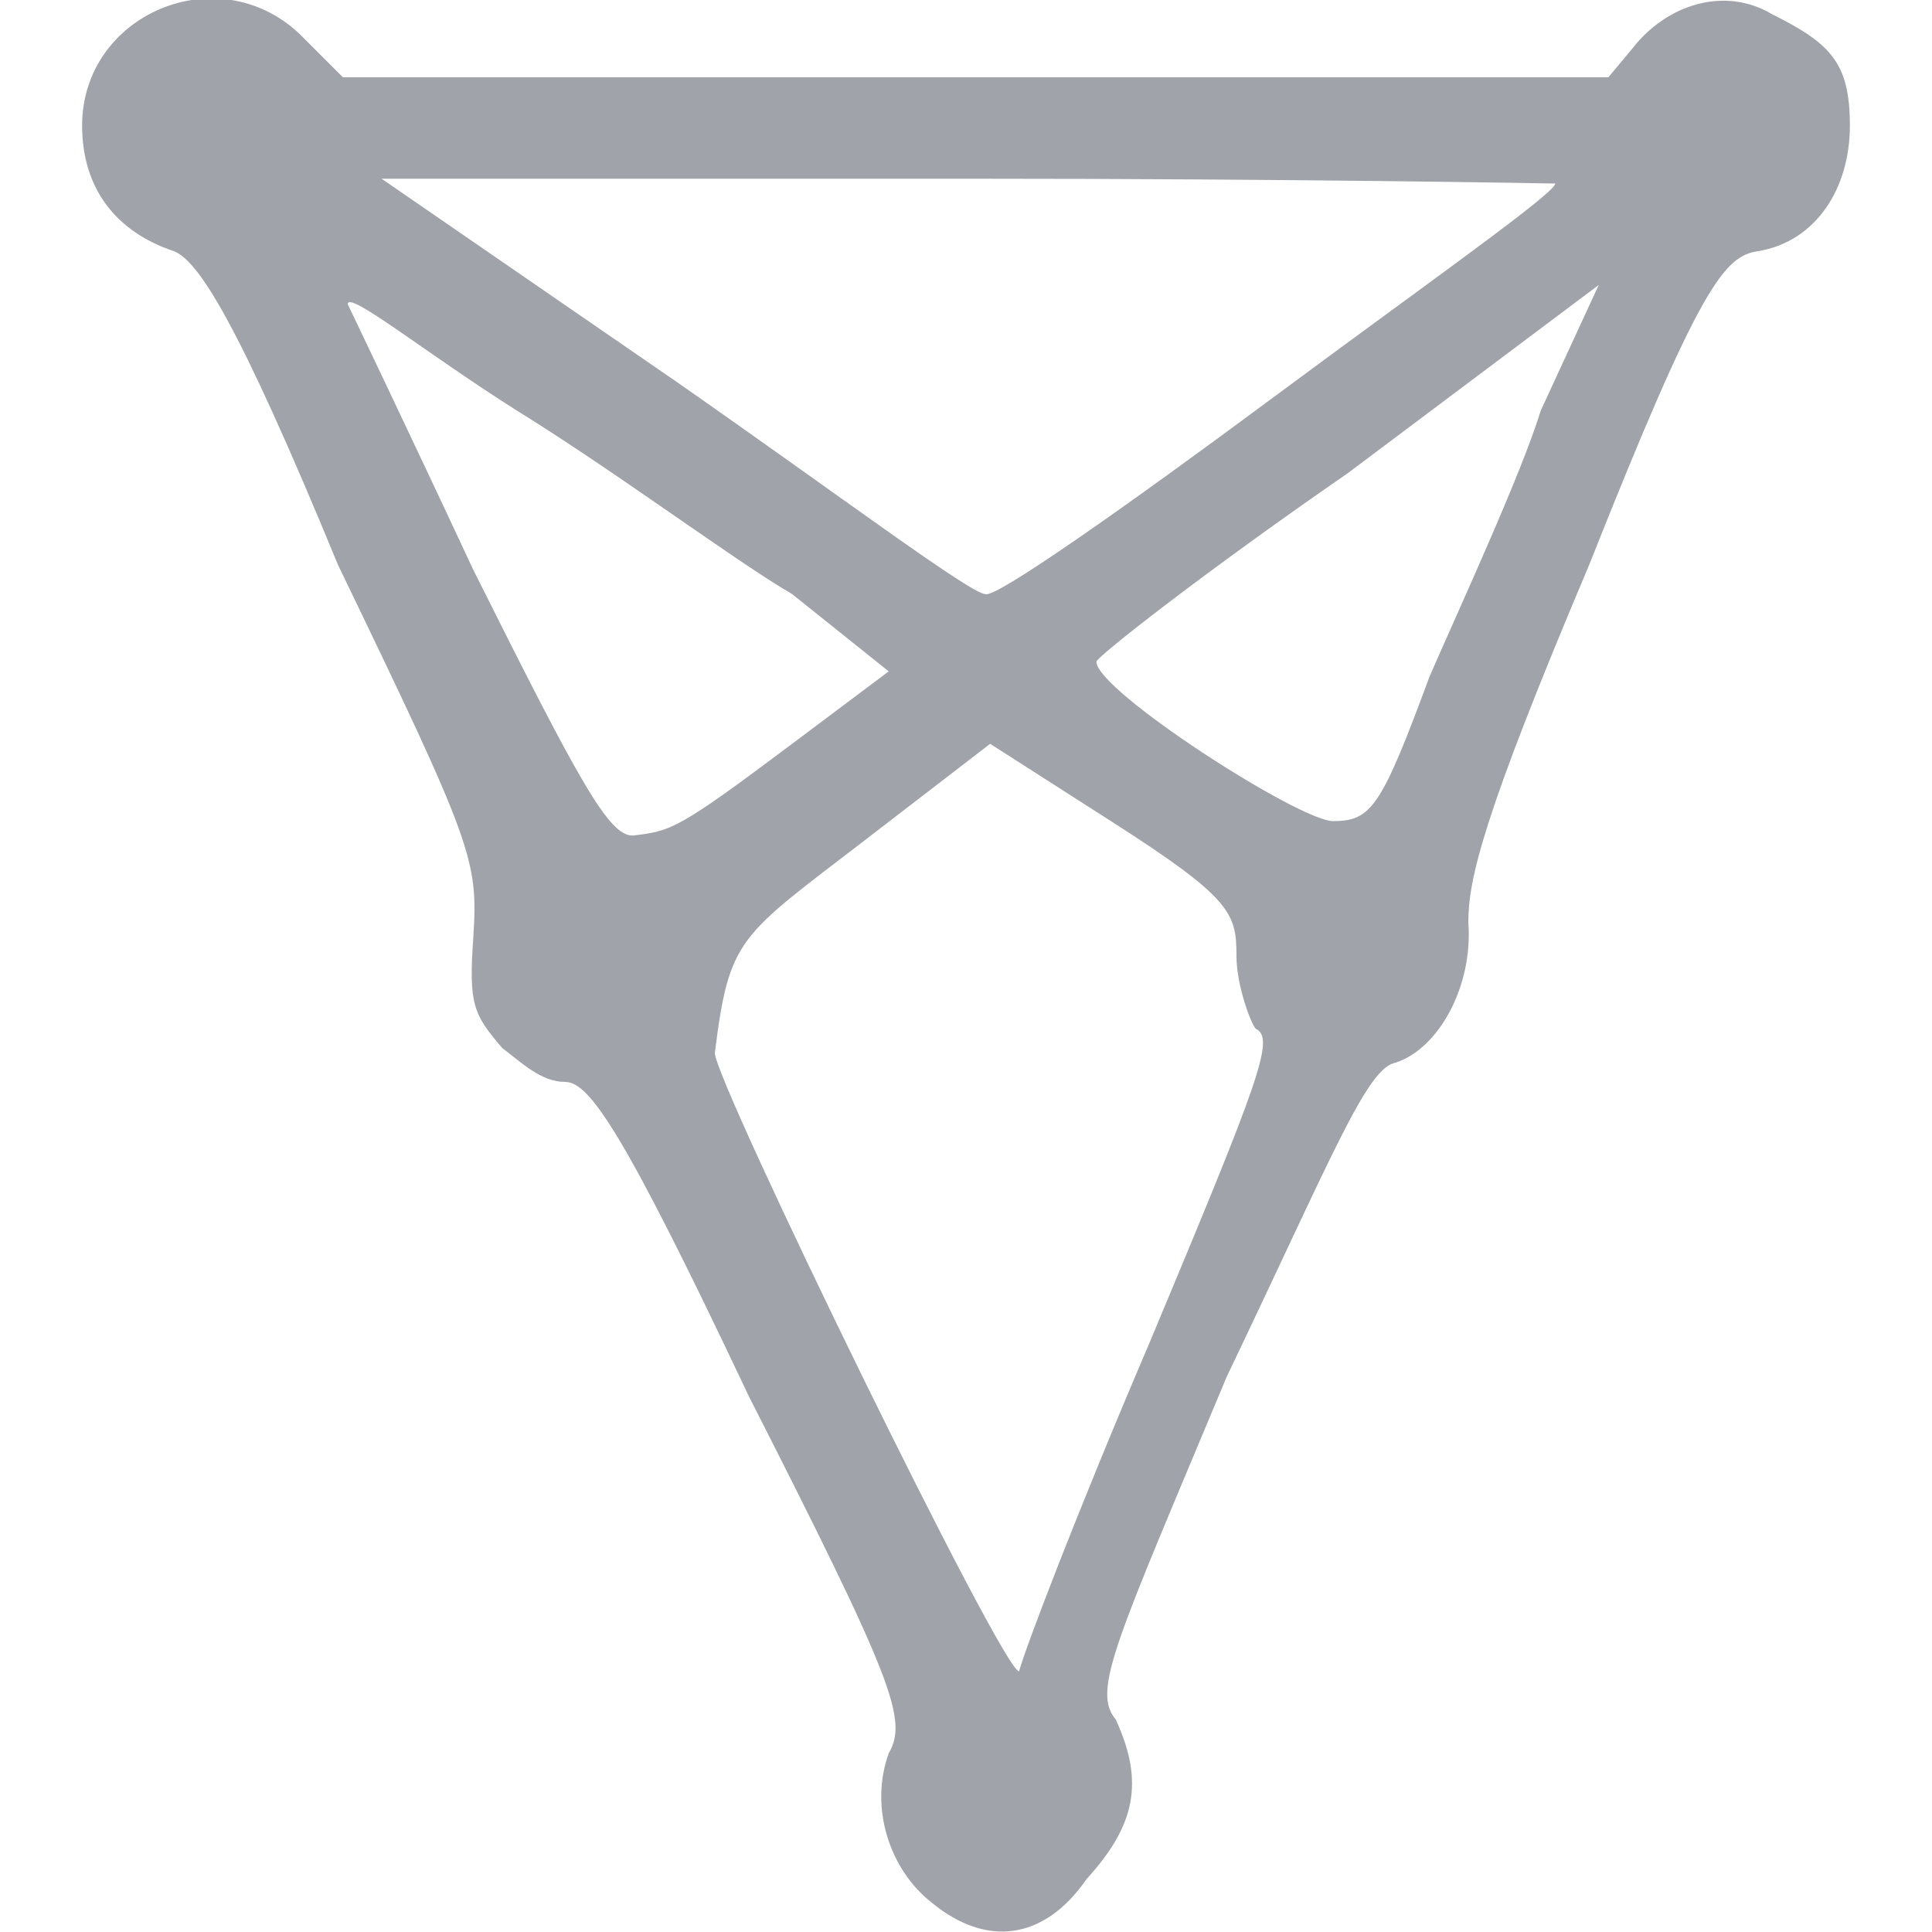 <?xml version="1.0" encoding="utf-8"?>
<!-- Generator: Adobe Illustrator 24.0.1, SVG Export Plug-In . SVG Version: 6.00 Build 0)  -->
<svg version="1.1" id="Layer_1" xmlns="http://www.w3.org/2000/svg" xmlns:xlink="http://www.w3.org/1999/xlink" x="0px" y="0px"
	 width="40px" height="40px" viewBox="0 0 40 40" style="enable-background:new 0 0 40 40;" xml:space="preserve">
<style type="text/css">
	.st0{fill:#A1A3AA;}
</style>
<path class="st0" d="M19.3,39.4c-0.9-0.7-1.3-2-0.9-3.1c0.4-0.7,0.1-1.5-2.9-7.4c-2.6-5.5-3.3-6.5-3.8-6.5s-0.9-0.4-1.3-0.7
	c-0.6-0.7-0.7-0.9-0.6-2.3c0.1-1.6,0-1.9-2.8-7.7C4.9,6.6,4.1,5.4,3.6,5.2C2.4,4.8,1.7,3.9,1.7,2.6c0-2.3,2.8-3.5,4.5-1.9l0.9,0.9
	h13.1h13.1L33.8,1c0.7-0.9,1.9-1.3,2.9-0.7c1.2,0.6,1.6,1,1.6,2.3S37.6,5,36.4,5.2c-0.7,0.1-1.2,0.7-3.5,6.5
	c-2.2,5.2-2.5,6.5-2.5,7.4c0.1,1.3-0.6,2.6-1.5,2.9c-0.6,0.1-1.3,1.9-3.5,6.5c-2.3,5.5-2.8,6.5-2.3,7.1c0.6,1.3,0.4,2.2-0.6,3.3
	C21.6,40.2,20.4,40.3,19.3,39.4z M23.8,27.8c2.3-5.5,2.6-6.3,2.2-6.5c-0.1-0.1-0.4-0.9-0.4-1.5c0-0.9-0.1-1.2-2.6-2.8l-2.5-1.6
	l-2.6,2c-2.6,2-2.8,2-3.1,4.4c0,0.6,6,12.9,6.3,12.8C21.2,34.2,22.3,31.3,23.8,27.8z M16.4,15.4l2-1.5l-2-1.6
	c-1.2-0.7-3.6-2.5-5.7-3.8C8.8,7.3,7.2,6,7.2,6.3c0,0,1.2,2.5,2.6,5.5c2.2,4.4,2.8,5.5,3.3,5.5C13.9,17.2,14,17.2,16.4,15.4z
	 M29.6,14c0.7-1.6,1.9-4.2,2.3-5.5l1.2-2.6l-5.2,3.9c-2.9,2-5.2,3.8-5.2,3.9c0,0.6,4.2,3.3,4.9,3.3C28.4,17,28.6,16.7,29.6,14z
	 M26.4,8.2c3.1-2.3,5.8-4.2,5.8-4.4c0,0-5.2-0.1-12.1-0.1H7.9L14,7.9c3.3,2.3,6.1,4.4,6.4,4.4C20.6,12.4,23.3,10.5,26.4,8.2z"/>
</svg>
